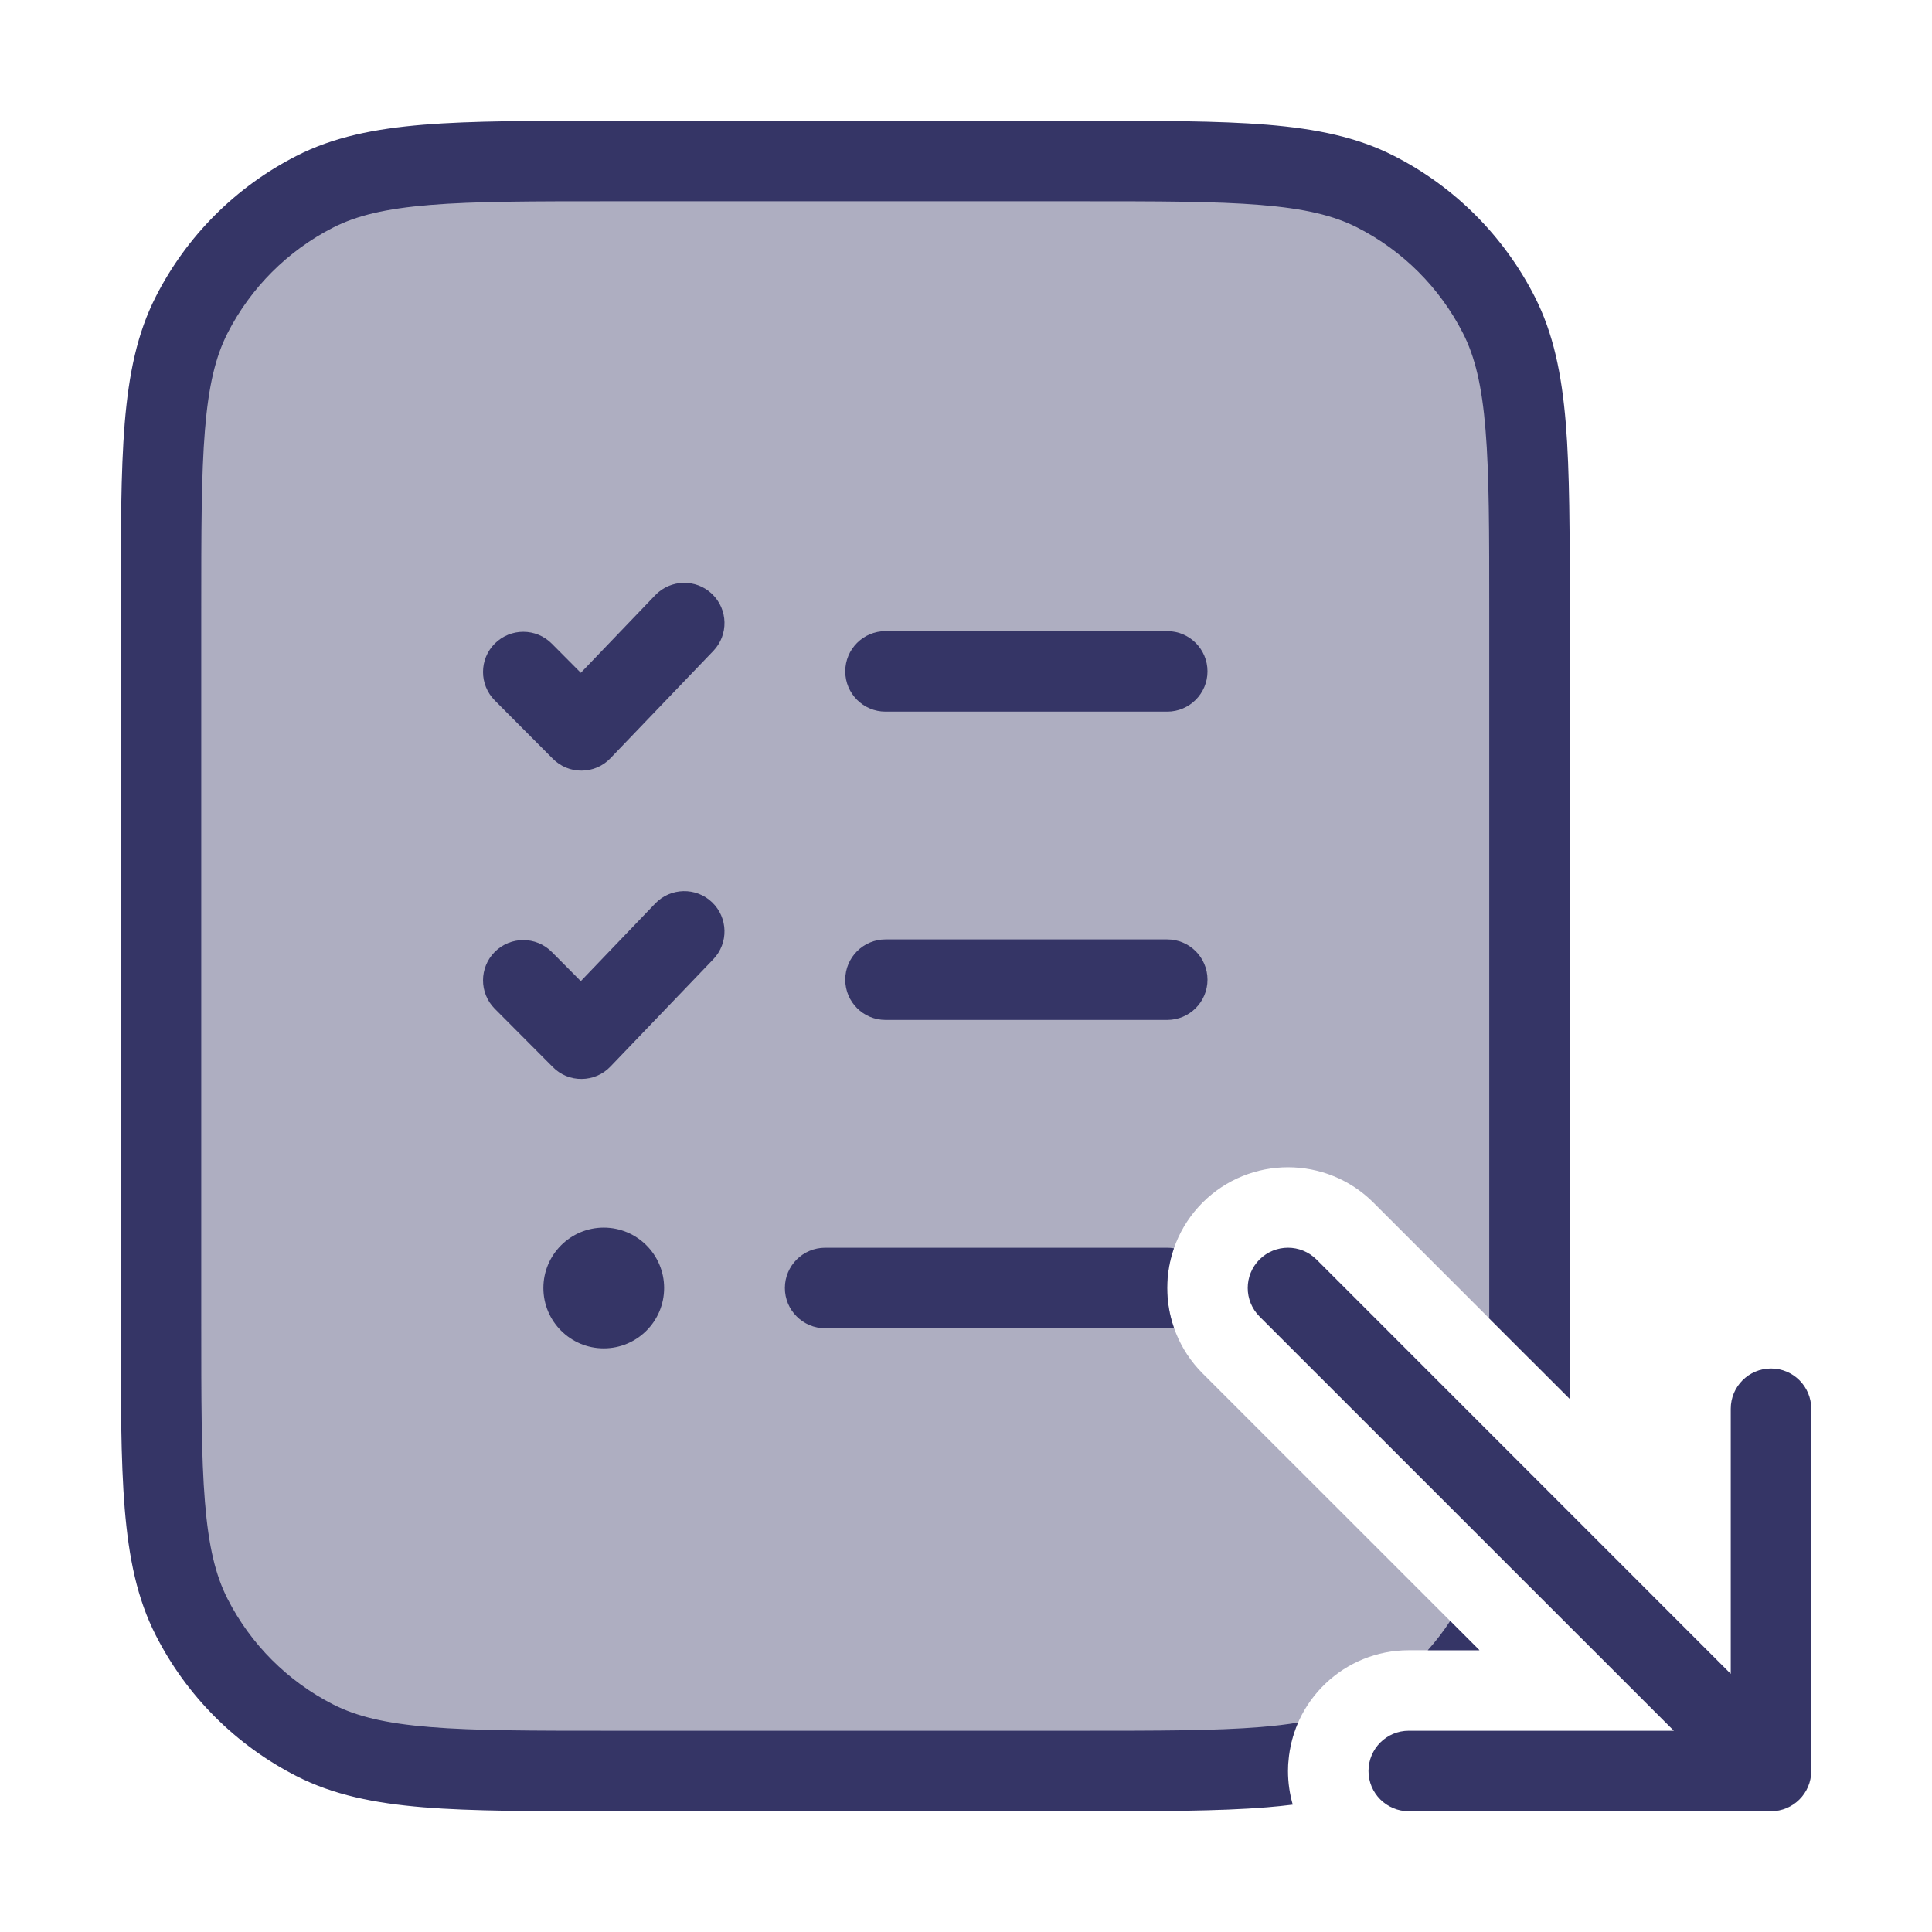 <svg width="24" height="24" viewBox="0 0 24 24" fill="none" xmlns="http://www.w3.org/2000/svg">
<path opacity="0.4" d="M19 7.6V16.4C19 16.566 19 16.726 19 16.878L17.061 14.939C16.475 14.354 15.525 14.354 14.939 14.939C14.354 15.525 14.354 16.475 14.939 17.061L18.375 20.496L18.372 20.5H17.5C16.698 20.5 16.043 21.13 16.002 21.921C15.374 22 14.558 22 13.4 22H7.6C5.64 22 4.66 22 3.911 21.619C3.252 21.283 2.717 20.747 2.381 20.089C2 19.34 2 18.36 2 16.4V7.6C2 5.64 2 4.66 2.381 3.911C2.717 3.252 3.252 2.717 3.911 2.381C4.66 2 5.64 2 7.6 2H13.4C15.36 2 16.34 2 17.089 2.381C17.747 2.717 18.283 3.252 18.619 3.911C19 4.66 19 5.64 19 7.6Z" fill="#353566"/>
<path d="M7.578 1.5C6.616 1.5 5.865 1.5 5.26 1.549C4.646 1.6 4.141 1.703 3.684 1.936C2.931 2.319 2.319 2.931 1.936 3.684C1.703 4.141 1.6 4.646 1.549 5.26C1.5 5.864 1.5 6.616 1.5 7.577L1.5 16.422C1.5 17.384 1.5 18.136 1.549 18.739C1.6 19.354 1.703 19.859 1.936 20.316C2.319 21.069 2.931 21.68 3.684 22.064C4.141 22.297 4.646 22.4 5.26 22.451C5.865 22.5 6.617 22.5 7.578 22.5H13.422C14.383 22.5 15.136 22.5 15.739 22.451C15.849 22.442 15.956 22.431 16.059 22.418C16.021 22.285 16 22.145 16 22C16 21.786 16.045 21.583 16.125 21.398C15.986 21.422 15.832 21.44 15.658 21.454C15.1 21.5 14.388 21.5 13.4 21.5H7.6C6.612 21.5 5.9 21.5 5.342 21.454C4.789 21.409 4.43 21.322 4.138 21.173C3.574 20.885 3.115 20.427 2.827 19.862C2.678 19.57 2.591 19.211 2.546 18.658C2.5 18.099 2.5 17.388 2.5 16.4L2.5 7.6C2.5 6.612 2.5 5.9 2.546 5.342C2.591 4.789 2.678 4.43 2.827 4.138C3.115 3.574 3.574 3.115 4.138 2.827C4.43 2.678 4.789 2.591 5.342 2.546C5.9 2.5 6.612 2.5 7.6 2.5L13.4 2.5C14.388 2.5 15.1 2.5 15.658 2.546C16.211 2.591 16.57 2.678 16.862 2.827C17.427 3.115 17.885 3.574 18.173 4.138C18.322 4.43 18.409 4.789 18.454 5.342C18.5 5.9 18.5 6.612 18.5 7.6V16.379L19.498 17.377C19.5 17.084 19.5 16.767 19.5 16.423V7.578C19.5 6.616 19.5 5.865 19.451 5.26C19.4 4.646 19.297 4.141 19.064 3.684C18.68 2.931 18.069 2.319 17.316 1.936C16.859 1.703 16.354 1.6 15.739 1.549C15.136 1.5 14.384 1.5 13.422 1.5L7.578 1.5Z" fill="#353566"/>
<path d="M14.583 15.507C14.472 15.826 14.472 16.174 14.583 16.493C14.556 16.498 14.528 16.5 14.5 16.5H10.25C9.974 16.5 9.75 16.276 9.75 16C9.75 15.724 9.974 15.5 10.25 15.5H14.5C14.528 15.5 14.556 15.502 14.583 15.507Z" fill="#353566"/>
<path d="M18.015 20.136L18.379 20.5H17.736C17.838 20.386 17.931 20.265 18.015 20.136Z" fill="#353566"/>
<path d="M11 7.84C10.724 7.84 10.5 8.064 10.5 8.34C10.5 8.616 10.724 8.84 11 8.84H14.5C14.776 8.84 15 8.616 15 8.34C15 8.064 14.776 7.84 14.5 7.84H11Z" fill="#353566"/>
<path d="M10.5 12.17C10.5 11.894 10.724 11.67 11 11.67H14.5C14.776 11.67 15 11.894 15 12.17C15 12.446 14.776 12.67 14.5 12.67H11C10.724 12.67 10.5 12.446 10.5 12.17Z" fill="#353566"/>
<path d="M8.846 7.379C9.045 7.57 9.052 7.887 8.861 8.086L7.583 9.419C7.49 9.517 7.361 9.572 7.227 9.573C7.092 9.575 6.963 9.521 6.868 9.426L6.146 8.701C5.951 8.505 5.952 8.188 6.147 7.994C6.343 7.799 6.66 7.8 6.854 7.995L7.215 8.358L8.139 7.394C8.33 7.195 8.647 7.188 8.846 7.379Z" fill="#353566"/>
<path d="M8.861 11.916C9.052 11.717 9.045 11.4 8.846 11.209C8.647 11.018 8.33 11.025 8.139 11.224L7.215 12.188L6.854 11.825C6.66 11.63 6.343 11.629 6.147 11.824C5.952 12.019 5.951 12.335 6.146 12.531L6.868 13.256C6.963 13.352 7.092 13.405 7.227 13.403C7.361 13.402 7.49 13.347 7.583 13.249L8.861 11.916Z" fill="#353566"/>
<path d="M6.75 16C6.75 15.586 7.086 15.25 7.5 15.25C7.914 15.25 8.25 15.586 8.25 16C8.25 16.414 7.914 16.75 7.5 16.75C7.086 16.75 6.75 16.414 6.75 16Z" fill="#353566"/>
<path d="M22.5 22C22.5 22.276 22.276 22.5 22 22.5H17.5C17.224 22.5 17 22.276 17 22C17 21.724 17.224 21.5 17.5 21.5H20.793L15.646 16.354C15.451 16.158 15.451 15.842 15.646 15.646C15.842 15.451 16.158 15.451 16.354 15.646L21.5 20.793L21.5 17.5C21.5 17.224 21.724 17 22 17C22.276 17 22.5 17.224 22.5 17.5L22.5 22Z" fill="#353566"/>
</svg>
